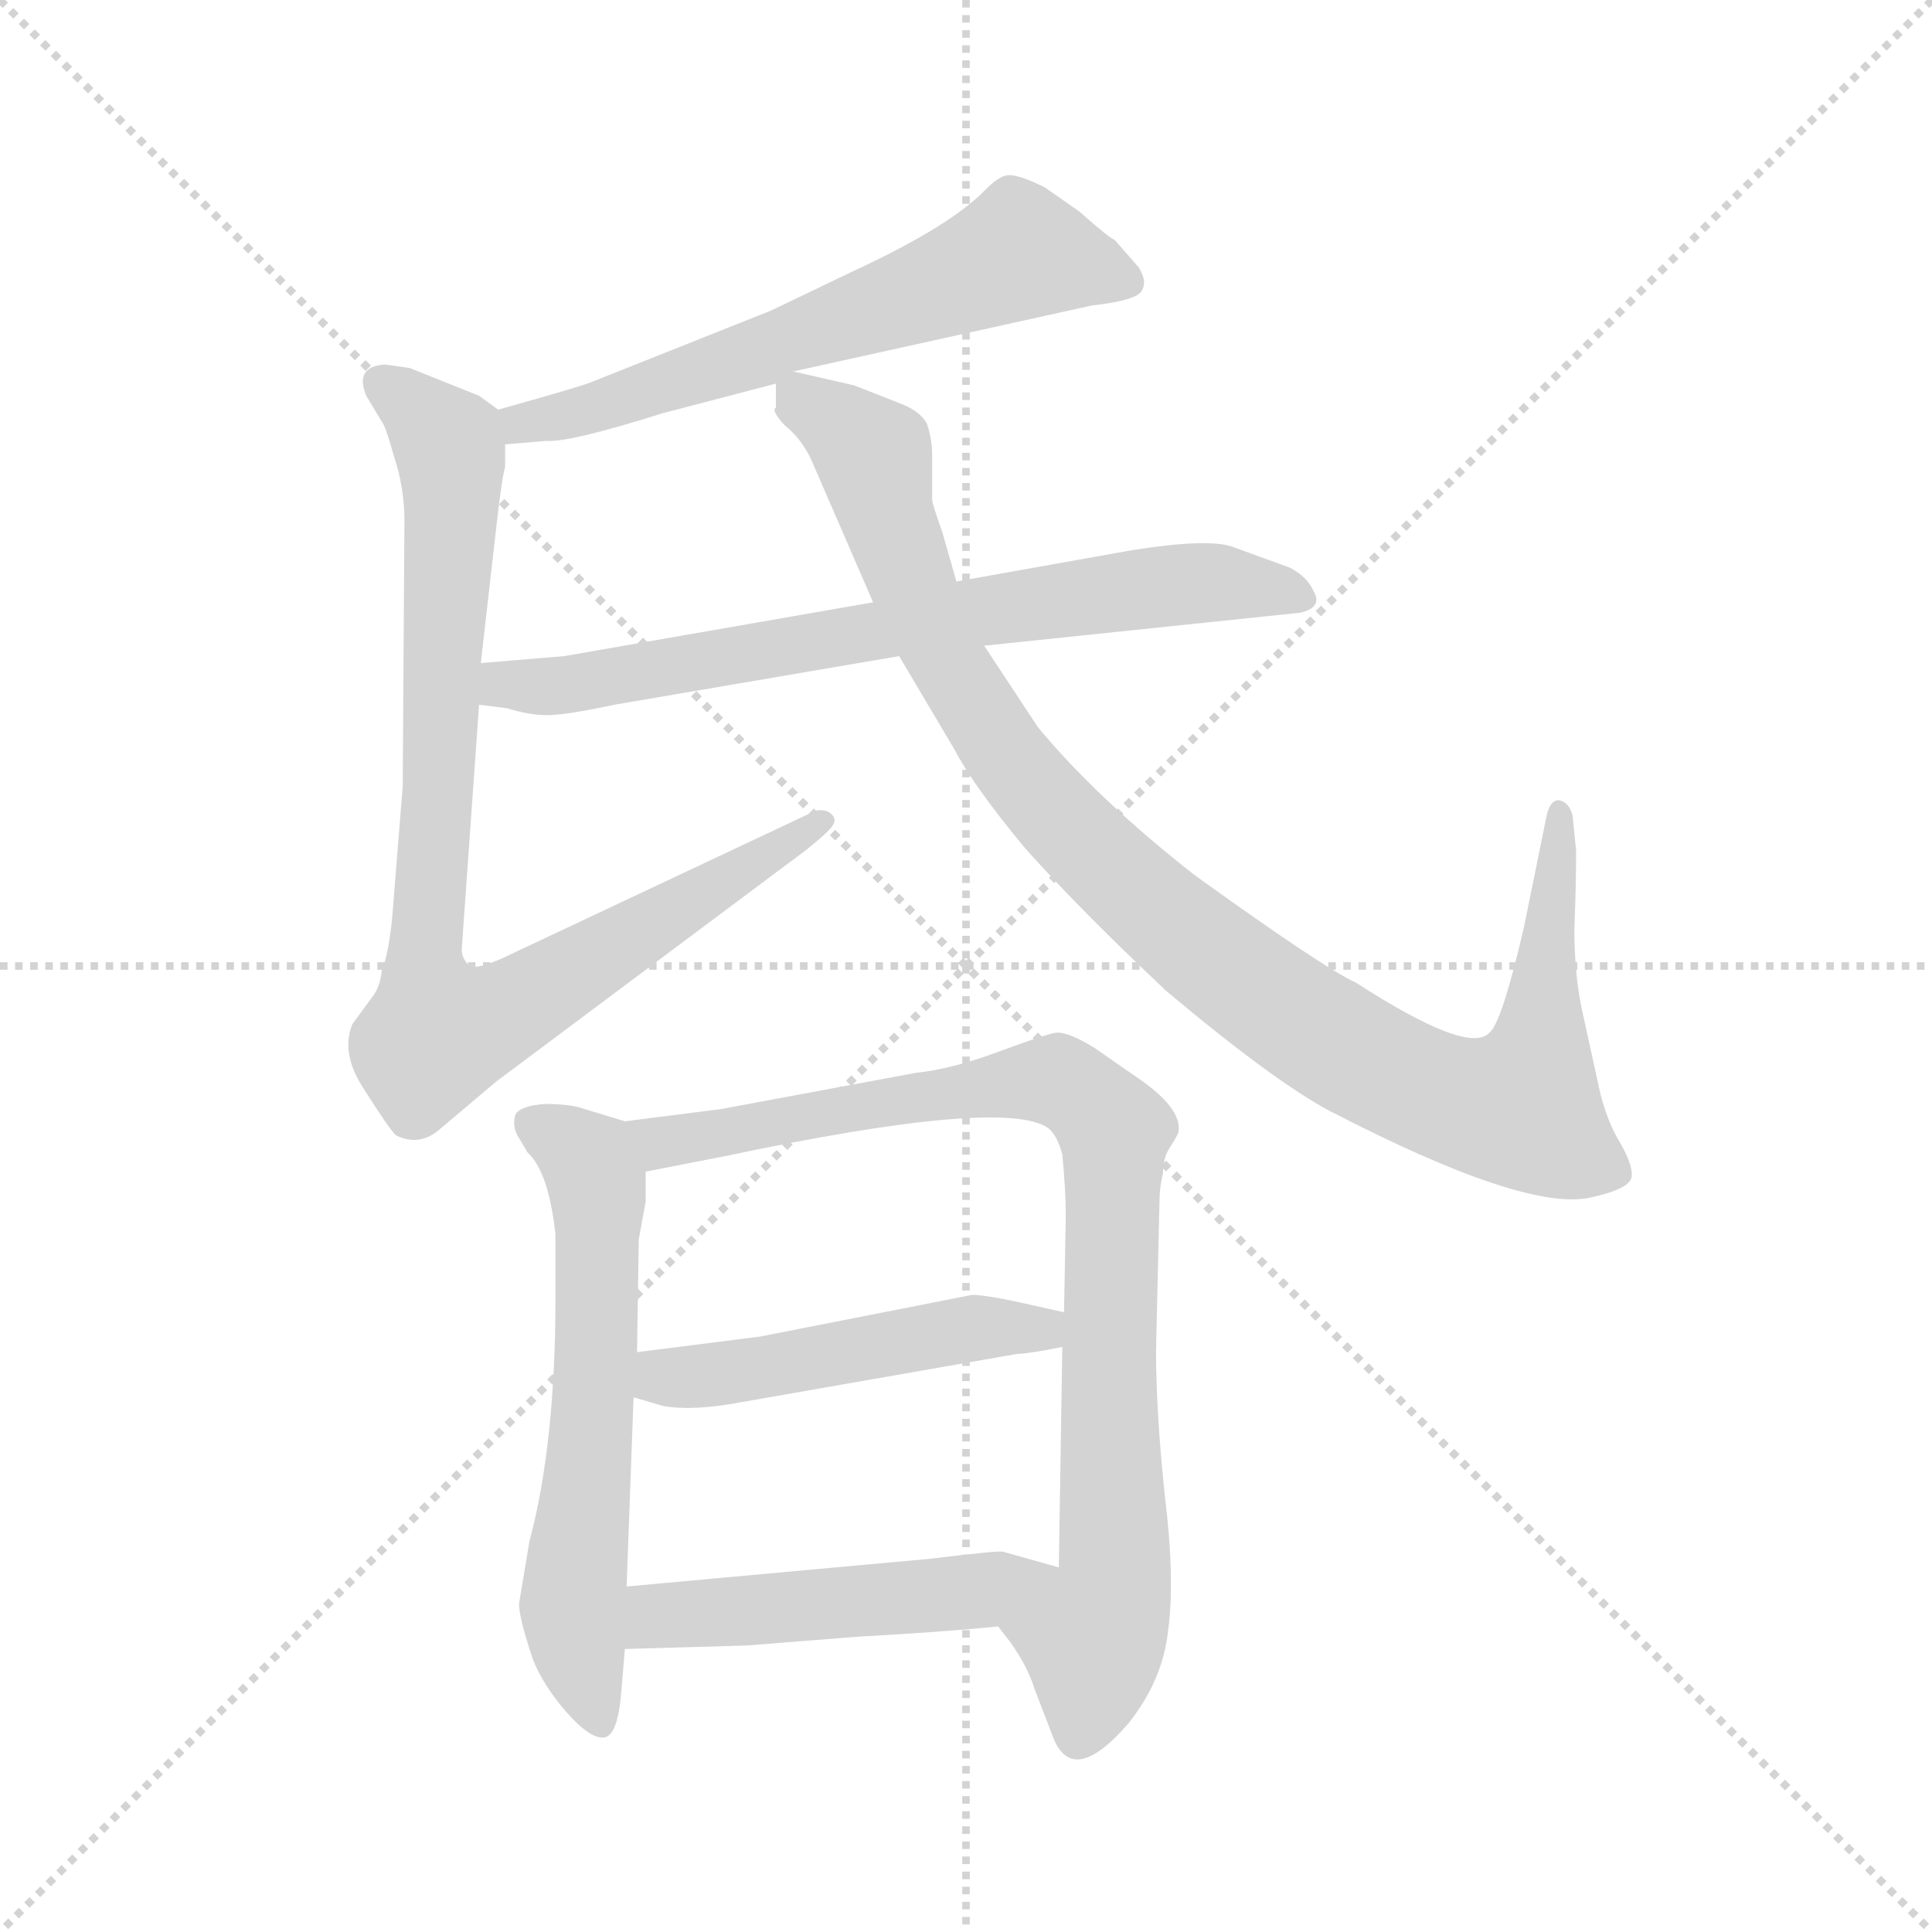<svg version="1.1" viewBox="0 0 1024 1024" xmlns="http://www.w3.org/2000/svg">
  <g stroke="lightgray" stroke-dasharray="1,1" stroke-width="1" transform="scale(4, 4)">
    <line x1="0" y1="0" x2="256" y2="256"></line>
    <line x1="256" y1="0" x2="0" y2="256"></line>
    <line x1="128" y1="0" x2="128" y2="256"></line>
    <line x1="0" y1="128" x2="256" y2="128"></line>
  </g>
  <g transform="scale(0.92, -0.92) translate(60, -850)">
    <style type="text/css">
      
        @keyframes keyframes0 {
          from {
            stroke: blue;
            stroke-dashoffset: 631;
            stroke-width: 128;
          }
          67% {
            animation-timing-function: step-end;
            stroke: blue;
            stroke-dashoffset: 0;
            stroke-width: 128;
          }
          to {
            stroke: black;
            stroke-width: 1024;
          }
        }
        #make-me-a-hanzi-animation-0 {
          animation: keyframes0 0.764s both;
          animation-delay: 0s;
          animation-timing-function: linear;
        }
      
        @keyframes keyframes1 {
          from {
            stroke: blue;
            stroke-dashoffset: 899;
            stroke-width: 128;
          }
          75% {
            animation-timing-function: step-end;
            stroke: blue;
            stroke-dashoffset: 0;
            stroke-width: 128;
          }
          to {
            stroke: black;
            stroke-width: 1024;
          }
        }
        #make-me-a-hanzi-animation-1 {
          animation: keyframes1 0.982s both;
          animation-delay: 0.764s;
          animation-timing-function: linear;
        }
      
        @keyframes keyframes2 {
          from {
            stroke: blue;
            stroke-dashoffset: 726;
            stroke-width: 128;
          }
          70% {
            animation-timing-function: step-end;
            stroke: blue;
            stroke-dashoffset: 0;
            stroke-width: 128;
          }
          to {
            stroke: black;
            stroke-width: 1024;
          }
        }
        #make-me-a-hanzi-animation-2 {
          animation: keyframes2 0.841s both;
          animation-delay: 1.745s;
          animation-timing-function: linear;
        }
      
        @keyframes keyframes3 {
          from {
            stroke: blue;
            stroke-dashoffset: 1041;
            stroke-width: 128;
          }
          77% {
            animation-timing-function: step-end;
            stroke: blue;
            stroke-dashoffset: 0;
            stroke-width: 128;
          }
          to {
            stroke: black;
            stroke-width: 1024;
          }
        }
        #make-me-a-hanzi-animation-3 {
          animation: keyframes3 1.097s both;
          animation-delay: 2.586s;
          animation-timing-function: linear;
        }
      
        @keyframes keyframes4 {
          from {
            stroke: blue;
            stroke-dashoffset: 623;
            stroke-width: 128;
          }
          67% {
            animation-timing-function: step-end;
            stroke: blue;
            stroke-dashoffset: 0;
            stroke-width: 128;
          }
          to {
            stroke: black;
            stroke-width: 1024;
          }
        }
        #make-me-a-hanzi-animation-4 {
          animation: keyframes4 0.757s both;
          animation-delay: 3.683s;
          animation-timing-function: linear;
        }
      
        @keyframes keyframes5 {
          from {
            stroke: blue;
            stroke-dashoffset: 896;
            stroke-width: 128;
          }
          74% {
            animation-timing-function: step-end;
            stroke: blue;
            stroke-dashoffset: 0;
            stroke-width: 128;
          }
          to {
            stroke: black;
            stroke-width: 1024;
          }
        }
        #make-me-a-hanzi-animation-5 {
          animation: keyframes5 0.979s both;
          animation-delay: 4.44s;
          animation-timing-function: linear;
        }
      
        @keyframes keyframes6 {
          from {
            stroke: blue;
            stroke-dashoffset: 495;
            stroke-width: 128;
          }
          62% {
            animation-timing-function: step-end;
            stroke: blue;
            stroke-dashoffset: 0;
            stroke-width: 128;
          }
          to {
            stroke: black;
            stroke-width: 1024;
          }
        }
        #make-me-a-hanzi-animation-6 {
          animation: keyframes6 0.653s both;
          animation-delay: 5.419s;
          animation-timing-function: linear;
        }
      
        @keyframes keyframes7 {
          from {
            stroke: blue;
            stroke-dashoffset: 500;
            stroke-width: 128;
          }
          62% {
            animation-timing-function: step-end;
            stroke: blue;
            stroke-dashoffset: 0;
            stroke-width: 128;
          }
          to {
            stroke: black;
            stroke-width: 1024;
          }
        }
        #make-me-a-hanzi-animation-7 {
          animation: keyframes7 0.657s both;
          animation-delay: 6.072s;
          animation-timing-function: linear;
        }
      
    </style>
    
      <path d="M 397 636 L 569 674 Q 596 677 598 683 Q 601 688 596 696 L 582 712 Q 580 712 562 728 L 542 742 Q 526 750 520 749 Q 515 748 508 741 Q 488 720 432 694 L 384 671 L 281 630 Q 277 628 227 614 C 198 606 201 592 231 594 L 255 596 Q 268 595 322 612 L 387 629 C 416 637 368 630 397 636 Z" fill="lightgray"></path>
    
      <path d="M 227 614 L 216 622 L 176 638 L 162 640 Q 144 639 151 622 L 160 607 Q 162 605 167 587 Q 173 569 173 550 L 172 397 L 166 322 Q 164 301 160 291 Q 159 281 154 275 L 143 260 Q 136 243 150 222 Q 164 200 168 196 Q 182 189 194 200 L 226 227 L 404 360 Q 419 372 420 375 Q 422 378 419 381 Q 416 384 410 383 L 238 302 Q 214 290 210 294 Q 206 298 206 303 L 216 444 L 217 468 L 226 547 Q 229 574 231 581 L 231 594 C 232 611 232 611 227 614 Z" fill="lightgray"></path>
    
      <path d="M 216 444 L 232 442 Q 245 438 255 438 Q 266 438 294 444 L 458 472 L 507 478 L 689 497 Q 702 500 697 509 Q 693 518 683 523 L 650 535 Q 636 540 592 533 L 491 515 L 443 503 L 265 472 L 217 468 C 187 466 186 448 216 444 Z" fill="lightgray"></path>
    
      <path d="M 432 628 L 397 636 C 385 639 385 639 387 629 L 387 615 Q 384 614 392 605 Q 401 598 407 586 L 443 503 L 458 472 L 490 418 Q 501 397 530 362 Q 561 327 612 279 Q 674 227 706 210 Q 818 152 856 160 Q 879 165 880 172 Q 881 179 872 194 Q 864 208 860 229 L 851 270 Q 847 290 847 315 Q 848 339 848 360 L 846 380 Q 844 388 838 389 Q 833 389 831 380 L 818 316 Q 805 260 798 255 Q 786 242 721 284 Q 703 292 628 346 Q 572 390 538 431 L 507 478 L 491 515 L 483 543 Q 477 560 477 562 L 477 588 Q 477 597 474 606 Q 470 613 460 617 Q 450 621 432 628 Z" fill="lightgray"></path>
    
      <path d="M 300 204 L 277 211 Q 269 214 254 214 Q 240 213 237 208 Q 235 202 238 196 L 244 186 Q 256 175 260 139 L 260 102 Q 260 18 245 -38 L 239 -74 Q 239 -82 247 -106 Q 253 -121 266 -136 Q 280 -152 288 -151 Q 296 -150 298 -124 L 300 -100 L 301 -64 L 305 45 L 307 71 L 308 136 L 312 158 L 312 175 C 312 200 312 200 300 204 Z" fill="lightgray"></path>
    
      <path d="M 515 -87 L 522 -96 Q 532 -110 536 -123 L 546 -149 Q 557 -181 590 -143 Q 610 -118 613 -89 Q 617 -60 611 -11 Q 606 37 606 72 L 608 158 Q 608 166 610 174 Q 610 183 614 189 Q 618 195 619 198 Q 621 212 594 230 L 571 246 Q 555 256 548 255 Q 542 254 515 244 Q 488 234 468 232 L 355 211 L 300 204 C 270 200 283 169 312 175 L 358 184 Q 519 218 544 200 Q 549 196 552 185 Q 554 164 554 150 L 553 94 L 552 74 L 550 -53 C 550 -83 497 -63 515 -87 Z" fill="lightgray"></path>
    
      <path d="M 305 45 L 322 40 Q 339 37 366 42 L 526 70 Q 532 70 552 74 C 581 80 582 87 553 94 L 535 98 Q 509 104 500 104 L 378 80 L 307 71 C 277 67 276 53 305 45 Z" fill="lightgray"></path>
    
      <path d="M 370 -98 L 433 -93 Q 486 -90 515 -87 C 545 -84 579 -61 550 -53 L 518 -44 Q 517 -43 476 -48 L 301 -64 C 271 -67 270 -101 300 -100 L 370 -98 Z" fill="lightgray"></path>
    
    
      <clipPath id="make-me-a-hanzi-clip-0">
        <path d="M 397 636 L 569 674 Q 596 677 598 683 Q 601 688 596 696 L 582 712 Q 580 712 562 728 L 542 742 Q 526 750 520 749 Q 515 748 508 741 Q 488 720 432 694 L 384 671 L 281 630 Q 277 628 227 614 C 198 606 201 592 231 594 L 255 596 Q 268 595 322 612 L 387 629 C 416 637 368 630 397 636 Z"></path>
      </clipPath>
      <path clip-path="url(#make-me-a-hanzi-clip-0)" d="M 589 688 L 525 704 L 308 623 L 242 609 L 237 600" fill="none" id="make-me-a-hanzi-animation-0" stroke-dasharray="503 1006" stroke-linecap="round"></path>
    
      <clipPath id="make-me-a-hanzi-clip-1">
        <path d="M 227 614 L 216 622 L 176 638 L 162 640 Q 144 639 151 622 L 160 607 Q 162 605 167 587 Q 173 569 173 550 L 172 397 L 166 322 Q 164 301 160 291 Q 159 281 154 275 L 143 260 Q 136 243 150 222 Q 164 200 168 196 Q 182 189 194 200 L 226 227 L 404 360 Q 419 372 420 375 Q 422 378 419 381 Q 416 384 410 383 L 238 302 Q 214 290 210 294 Q 206 298 206 303 L 216 444 L 217 468 L 226 547 Q 229 574 231 581 L 231 594 C 232 611 232 611 227 614 Z"></path>
      </clipPath>
      <path clip-path="url(#make-me-a-hanzi-clip-1)" d="M 160 629 L 187 608 L 200 584 L 185 310 L 194 255 L 227 265 L 413 377" fill="none" id="make-me-a-hanzi-animation-1" stroke-dasharray="771 1542" stroke-linecap="round"></path>
    
      <clipPath id="make-me-a-hanzi-clip-2">
        <path d="M 216 444 L 232 442 Q 245 438 255 438 Q 266 438 294 444 L 458 472 L 507 478 L 689 497 Q 702 500 697 509 Q 693 518 683 523 L 650 535 Q 636 540 592 533 L 491 515 L 443 503 L 265 472 L 217 468 C 187 466 186 448 216 444 Z"></path>
      </clipPath>
      <path clip-path="url(#make-me-a-hanzi-clip-2)" d="M 221 450 L 622 514 L 686 508" fill="none" id="make-me-a-hanzi-animation-2" stroke-dasharray="598 1196" stroke-linecap="round"></path>
    
      <clipPath id="make-me-a-hanzi-clip-3">
        <path d="M 432 628 L 397 636 C 385 639 385 639 387 629 L 387 615 Q 384 614 392 605 Q 401 598 407 586 L 443 503 L 458 472 L 490 418 Q 501 397 530 362 Q 561 327 612 279 Q 674 227 706 210 Q 818 152 856 160 Q 879 165 880 172 Q 881 179 872 194 Q 864 208 860 229 L 851 270 Q 847 290 847 315 Q 848 339 848 360 L 846 380 Q 844 388 838 389 Q 833 389 831 380 L 818 316 Q 805 260 798 255 Q 786 242 721 284 Q 703 292 628 346 Q 572 390 538 431 L 507 478 L 491 515 L 483 543 Q 477 560 477 562 L 477 588 Q 477 597 474 606 Q 470 613 460 617 Q 450 621 432 628 Z"></path>
      </clipPath>
      <path clip-path="url(#make-me-a-hanzi-clip-3)" d="M 399 622 L 443 588 L 467 508 L 525 407 L 627 307 L 719 243 L 772 218 L 816 212 L 827 243 L 839 381" fill="none" id="make-me-a-hanzi-animation-3" stroke-dasharray="913 1826" stroke-linecap="round"></path>
    
      <clipPath id="make-me-a-hanzi-clip-4">
        <path d="M 300 204 L 277 211 Q 269 214 254 214 Q 240 213 237 208 Q 235 202 238 196 L 244 186 Q 256 175 260 139 L 260 102 Q 260 18 245 -38 L 239 -74 Q 239 -82 247 -106 Q 253 -121 266 -136 Q 280 -152 288 -151 Q 296 -150 298 -124 L 300 -100 L 301 -64 L 305 45 L 307 71 L 308 136 L 312 158 L 312 175 C 312 200 312 200 300 204 Z"></path>
      </clipPath>
      <path clip-path="url(#make-me-a-hanzi-clip-4)" d="M 245 203 L 279 181 L 285 157 L 284 78 L 270 -74 L 286 -142" fill="none" id="make-me-a-hanzi-animation-4" stroke-dasharray="495 990" stroke-linecap="round"></path>
    
      <clipPath id="make-me-a-hanzi-clip-5">
        <path d="M 515 -87 L 522 -96 Q 532 -110 536 -123 L 546 -149 Q 557 -181 590 -143 Q 610 -118 613 -89 Q 617 -60 611 -11 Q 606 37 606 72 L 608 158 Q 608 166 610 174 Q 610 183 614 189 Q 618 195 619 198 Q 621 212 594 230 L 571 246 Q 555 256 548 255 Q 542 254 515 244 Q 488 234 468 232 L 355 211 L 300 204 C 270 200 283 169 312 175 L 358 184 Q 519 218 544 200 Q 549 196 552 185 Q 554 164 554 150 L 553 94 L 552 74 L 550 -53 C 550 -83 497 -63 515 -87 Z"></path>
      </clipPath>
      <path clip-path="url(#make-me-a-hanzi-clip-5)" d="M 308 199 L 322 193 L 369 197 L 449 216 L 544 228 L 562 220 L 582 199 L 583 -56 L 569 -93 L 567 -137 L 561 -148" fill="none" id="make-me-a-hanzi-animation-5" stroke-dasharray="768 1536" stroke-linecap="round"></path>
    
      <clipPath id="make-me-a-hanzi-clip-6">
        <path d="M 305 45 L 322 40 Q 339 37 366 42 L 526 70 Q 532 70 552 74 C 581 80 582 87 553 94 L 535 98 Q 509 104 500 104 L 378 80 L 307 71 C 277 67 276 53 305 45 Z"></path>
      </clipPath>
      <path clip-path="url(#make-me-a-hanzi-clip-6)" d="M 311 51 L 496 85 L 547 89" fill="none" id="make-me-a-hanzi-animation-6" stroke-dasharray="367 734" stroke-linecap="round"></path>
    
      <clipPath id="make-me-a-hanzi-clip-7">
        <path d="M 370 -98 L 433 -93 Q 486 -90 515 -87 C 545 -84 579 -61 550 -53 L 518 -44 Q 517 -43 476 -48 L 301 -64 C 271 -67 270 -101 300 -100 L 370 -98 Z"></path>
      </clipPath>
      <path clip-path="url(#make-me-a-hanzi-clip-7)" d="M 307 -94 L 326 -80 L 506 -66 L 544 -55" fill="none" id="make-me-a-hanzi-animation-7" stroke-dasharray="372 744" stroke-linecap="round"></path>
    
  </g>
</svg>